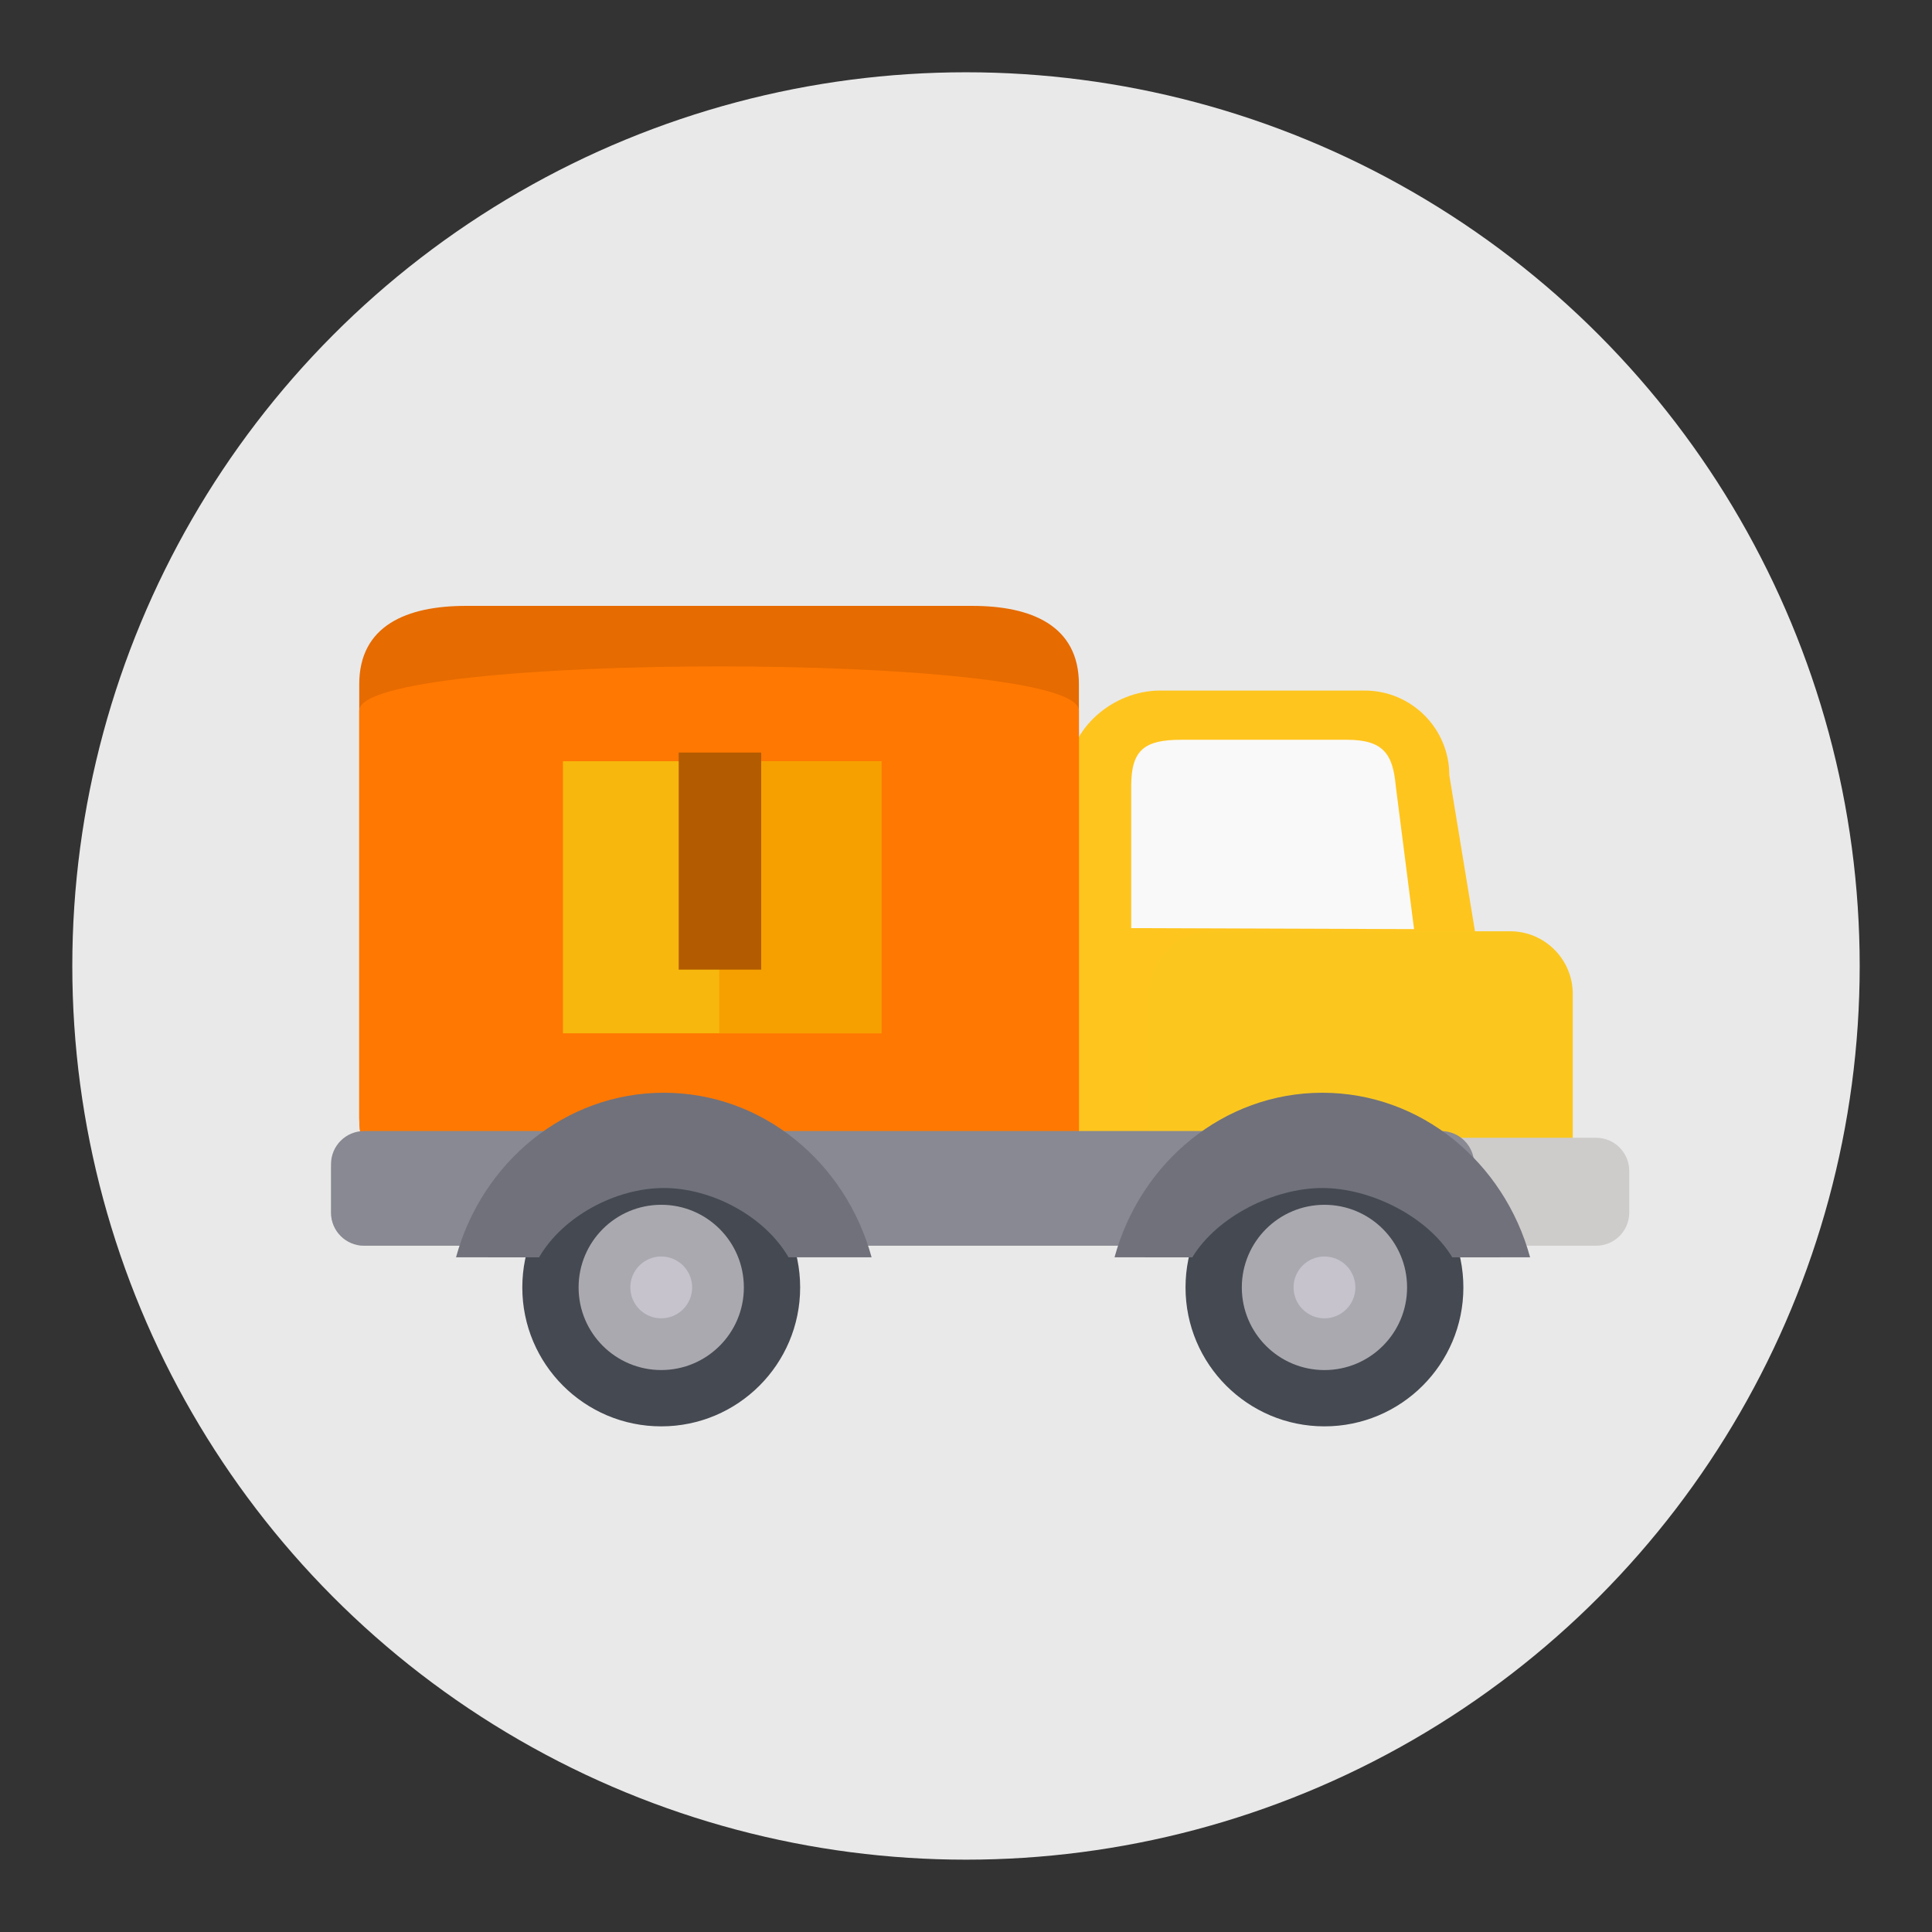 <?xml version="1.0" encoding="UTF-8" standalone="no"?>
<!-- Generator: Adobe Illustrator 16.0.0, SVG Export Plug-In . SVG Version: 6.00 Build 0)  -->

<svg
   xmlns:dc="http://purl.org/dc/elements/1.1/"
   xmlns:cc="http://creativecommons.org/ns#"
   xmlns:rdf="http://www.w3.org/1999/02/22-rdf-syntax-ns#"
   xmlns:svg="http://www.w3.org/2000/svg"
   xmlns="http://www.w3.org/2000/svg"
   xmlns:sodipodi="http://sodipodi.sourceforge.net/DTD/sodipodi-0.dtd"
   xmlns:inkscape="http://www.inkscape.org/namespaces/inkscape"
   version="1.1"
   id="Layer_1"
   x="0px"
   y="0px"
   width="136.914px"
   height="136.913px"
   viewBox="0 0 136.914 136.913"
   enable-background="new 0 0 136.914 136.913"
   xml:space="preserve"
   sodipodi:docname="06-transporte.svg"
   inkscape:version="0.92.4 5da689c313, 2019-01-14"><rect x="0" y="0" width="136.914" height="136.913" fill="#333333" stroke="none"/><defs
   id="defs53" /><sodipodi:namedview
   pagecolor="#ffffff"
   bordercolor="#666666"
   borderopacity="1"
   objecttolerance="10"
   gridtolerance="10"
   guidetolerance="10"
   inkscape:pageopacity="0"
   inkscape:pageshadow="2"
   inkscape:window-width="1920"
   inkscape:window-height="1021"
   id="namedview51"
   showgrid="false"
   inkscape:zoom="1.2188558"
   inkscape:cx="-118.8171"
   inkscape:cy="36.225595"
   inkscape:window-x="0"
   inkscape:window-y="1080"
   inkscape:window-maximized="1"
   inkscape:current-layer="Layer_1" />
<g
   id="g48">
	<g
   id="g46">
		<circle
   cx="68.457"
   cy="68.455"
   r="63.333"
   id="circle2"
   style="fill:#e9e9e9;fill-opacity:1" />
		<g
   id="g44">
			<path
   d="m 106.958,80.779 c 0,3.314 -6.936,6 -10.25,6 l -21,-0.092 v -31.75 c 0,-3.314 3.188,-6 6.5,-6 h 14.5 c 3.314,0 6,2.686 6,6 z"
   id="path4"
   inkscape:connector-curvature="0"
   style="fill:#ffc51f;fill-opacity:1" />
			<path
   d="M 100.208,65.842 80.165,65.772 V 55.688 c 0,-2.572 0.973,-3.262 3.543,-3.262 h 11.75 c 2.572,0 3.25,1.012 3.453,3.262 z"
   id="path6"
   inkscape:connector-curvature="0"
   style="fill:#f9f9f9" />
			<path
   d="M 76.458,86.779 H 33.014 c -4.173,0 -7.556,-3.383 -7.556,-7.555 V 48.492 c 0,-4.172 3.383,-5.555 7.556,-5.555 h 35.889 c 4.172,0 7.555,1.383 7.555,5.555 z"
   id="path8"
   inkscape:connector-curvature="0"
   style="fill:#e66b00;fill-opacity:1" />
			<path
   d="M 76.458,86.779 H 33.014 c -4.173,0 -7.556,-3.383 -7.556,-7.555 v -28.87 c 0,-4.172 51,-4.172 51,0 z"
   id="path10"
   inkscape:connector-curvature="0"
   style="fill:#ff7802;fill-opacity:1" />
			<path
   d="m 111.458,82.336 c 0,2.453 -1.99,4.443 -4.443,4.443 H 85.903 c -2.455,0 -4.445,-1.99 -4.445,-4.443 V 70.438 c 0,-2.453 1.99,-4.443 4.445,-4.443 h 21.111 c 2.453,0 4.443,1.99 4.443,4.443 v 11.898 z"
   id="path12"
   inkscape:connector-curvature="0"
   style="fill:#fbc71f;fill-opacity:1" />
			<path
   d="m 115.458,85.936 c 0,1.295 -1.049,2.344 -2.344,2.344 H 25.803 c -1.295,0 -2.345,-1.049 -2.345,-2.344 v -2.959 c 0,-1.295 1.05,-2.346 2.345,-2.346 h 87.311 c 1.295,0 2.344,1.051 2.344,2.346 z"
   id="path14"
   inkscape:connector-curvature="0"
   style="fill:#cecbcb" />
			<path
   d="m 104.469,85.936 c 0,1.295 -1.051,2.344 -2.346,2.344 h -76.32 c -1.295,0 -2.345,-1.049 -2.345,-2.344 v -3.439 c 0,-1.295 1.05,-2.344 2.345,-2.344 h 76.321 c 1.295,0 2.346,1.049 2.346,2.344 v 3.439 z"
   id="path16"
   inkscape:connector-curvature="0"
   style="fill:#888992;fill-opacity:1" />
			<g
   id="g26">
				<g
   id="g20">
					<circle
   cx="93.859"
   cy="91.236"
   r="9.845"
   id="circle18"
   style="fill:#454951;fill-opacity:1" />
				</g>
				<circle
   cx="93.859"
   cy="91.236"
   r="5.856"
   id="circle22"
   style="fill:#aaa9b0;fill-opacity:1" />
				<circle
   cx="93.86"
   cy="91.234"
   r="2.189"
   id="circle24"
   style="fill:#c6c3cd;fill-opacity:1" />
			</g>
			<g
   id="g36">
				<g
   id="g30">
					<circle
   cx="46.859"
   cy="91.236"
   r="9.845"
   id="circle28"
   style="fill:#454951;fill-opacity:1" />
				</g>
				<path
   d="m 52.715,91.236 c 0,3.232 -2.621,5.854 -5.855,5.854 -3.234,0 -5.857,-2.621 -5.857,-5.854 0,-3.236 2.623,-5.857 5.857,-5.857 3.234,0 5.855,2.621 5.855,5.857 z"
   id="path32"
   inkscape:connector-curvature="0"
   style="fill:#aaa9b0;fill-opacity:1" />
				<circle
   cx="46.86"
   cy="91.234"
   r="2.189"
   id="circle34"
   style="fill:#c6c3cd;fill-opacity:1" />
			</g>
			<g
   id="g42">
				<path
   d="m 93.708,84.191 c 3.385,0 7.441,1.988 9.211,4.912 l 5.514,-0.002 c -1.838,-6.73 -7.729,-11.662 -14.725,-11.662 -6.996,0 -12.887,4.932 -14.725,11.662 l 5.512,0.002 c 1.771,-2.923 5.826,-4.912 9.213,-4.912 z"
   id="path38"
   inkscape:connector-curvature="0"
   style="fill:#70717b;fill-opacity:1" />
				<path
   d="m 47.042,84.191 c 3.385,0 7.141,1.988 8.84,4.91 h 5.885 c -1.838,-6.73 -7.729,-11.662 -14.725,-11.662 -6.996,0 -12.887,4.932 -14.725,11.662 l 5.885,0.002 c 1.697,-2.923 5.453,-4.912 8.84,-4.912 z"
   id="path40"
   inkscape:connector-curvature="0"
   style="fill:#70717b;fill-opacity:1" />
			</g>
		</g>
	</g>
</g>
<rect
   style="opacity:1;fill:#f7b70c;fill-opacity:1"
   id="rect873"
   width="22.562"
   height="19.28"
   x="39.894"
   y="53.946" /><rect
   style="opacity:1;fill:#f6a000;fill-opacity:1;stroke-width:0.714"
   id="rect873-3"
   width="11.486"
   height="19.28"
   x="50.97"
   y="53.946" /><rect
   style="opacity:1;fill:#b35b00;fill-opacity:1;stroke-width:1.681"
   id="rect890"
   width="5.846"
   height="15.383"
   x="48.098"
   y="53.331" /></svg>